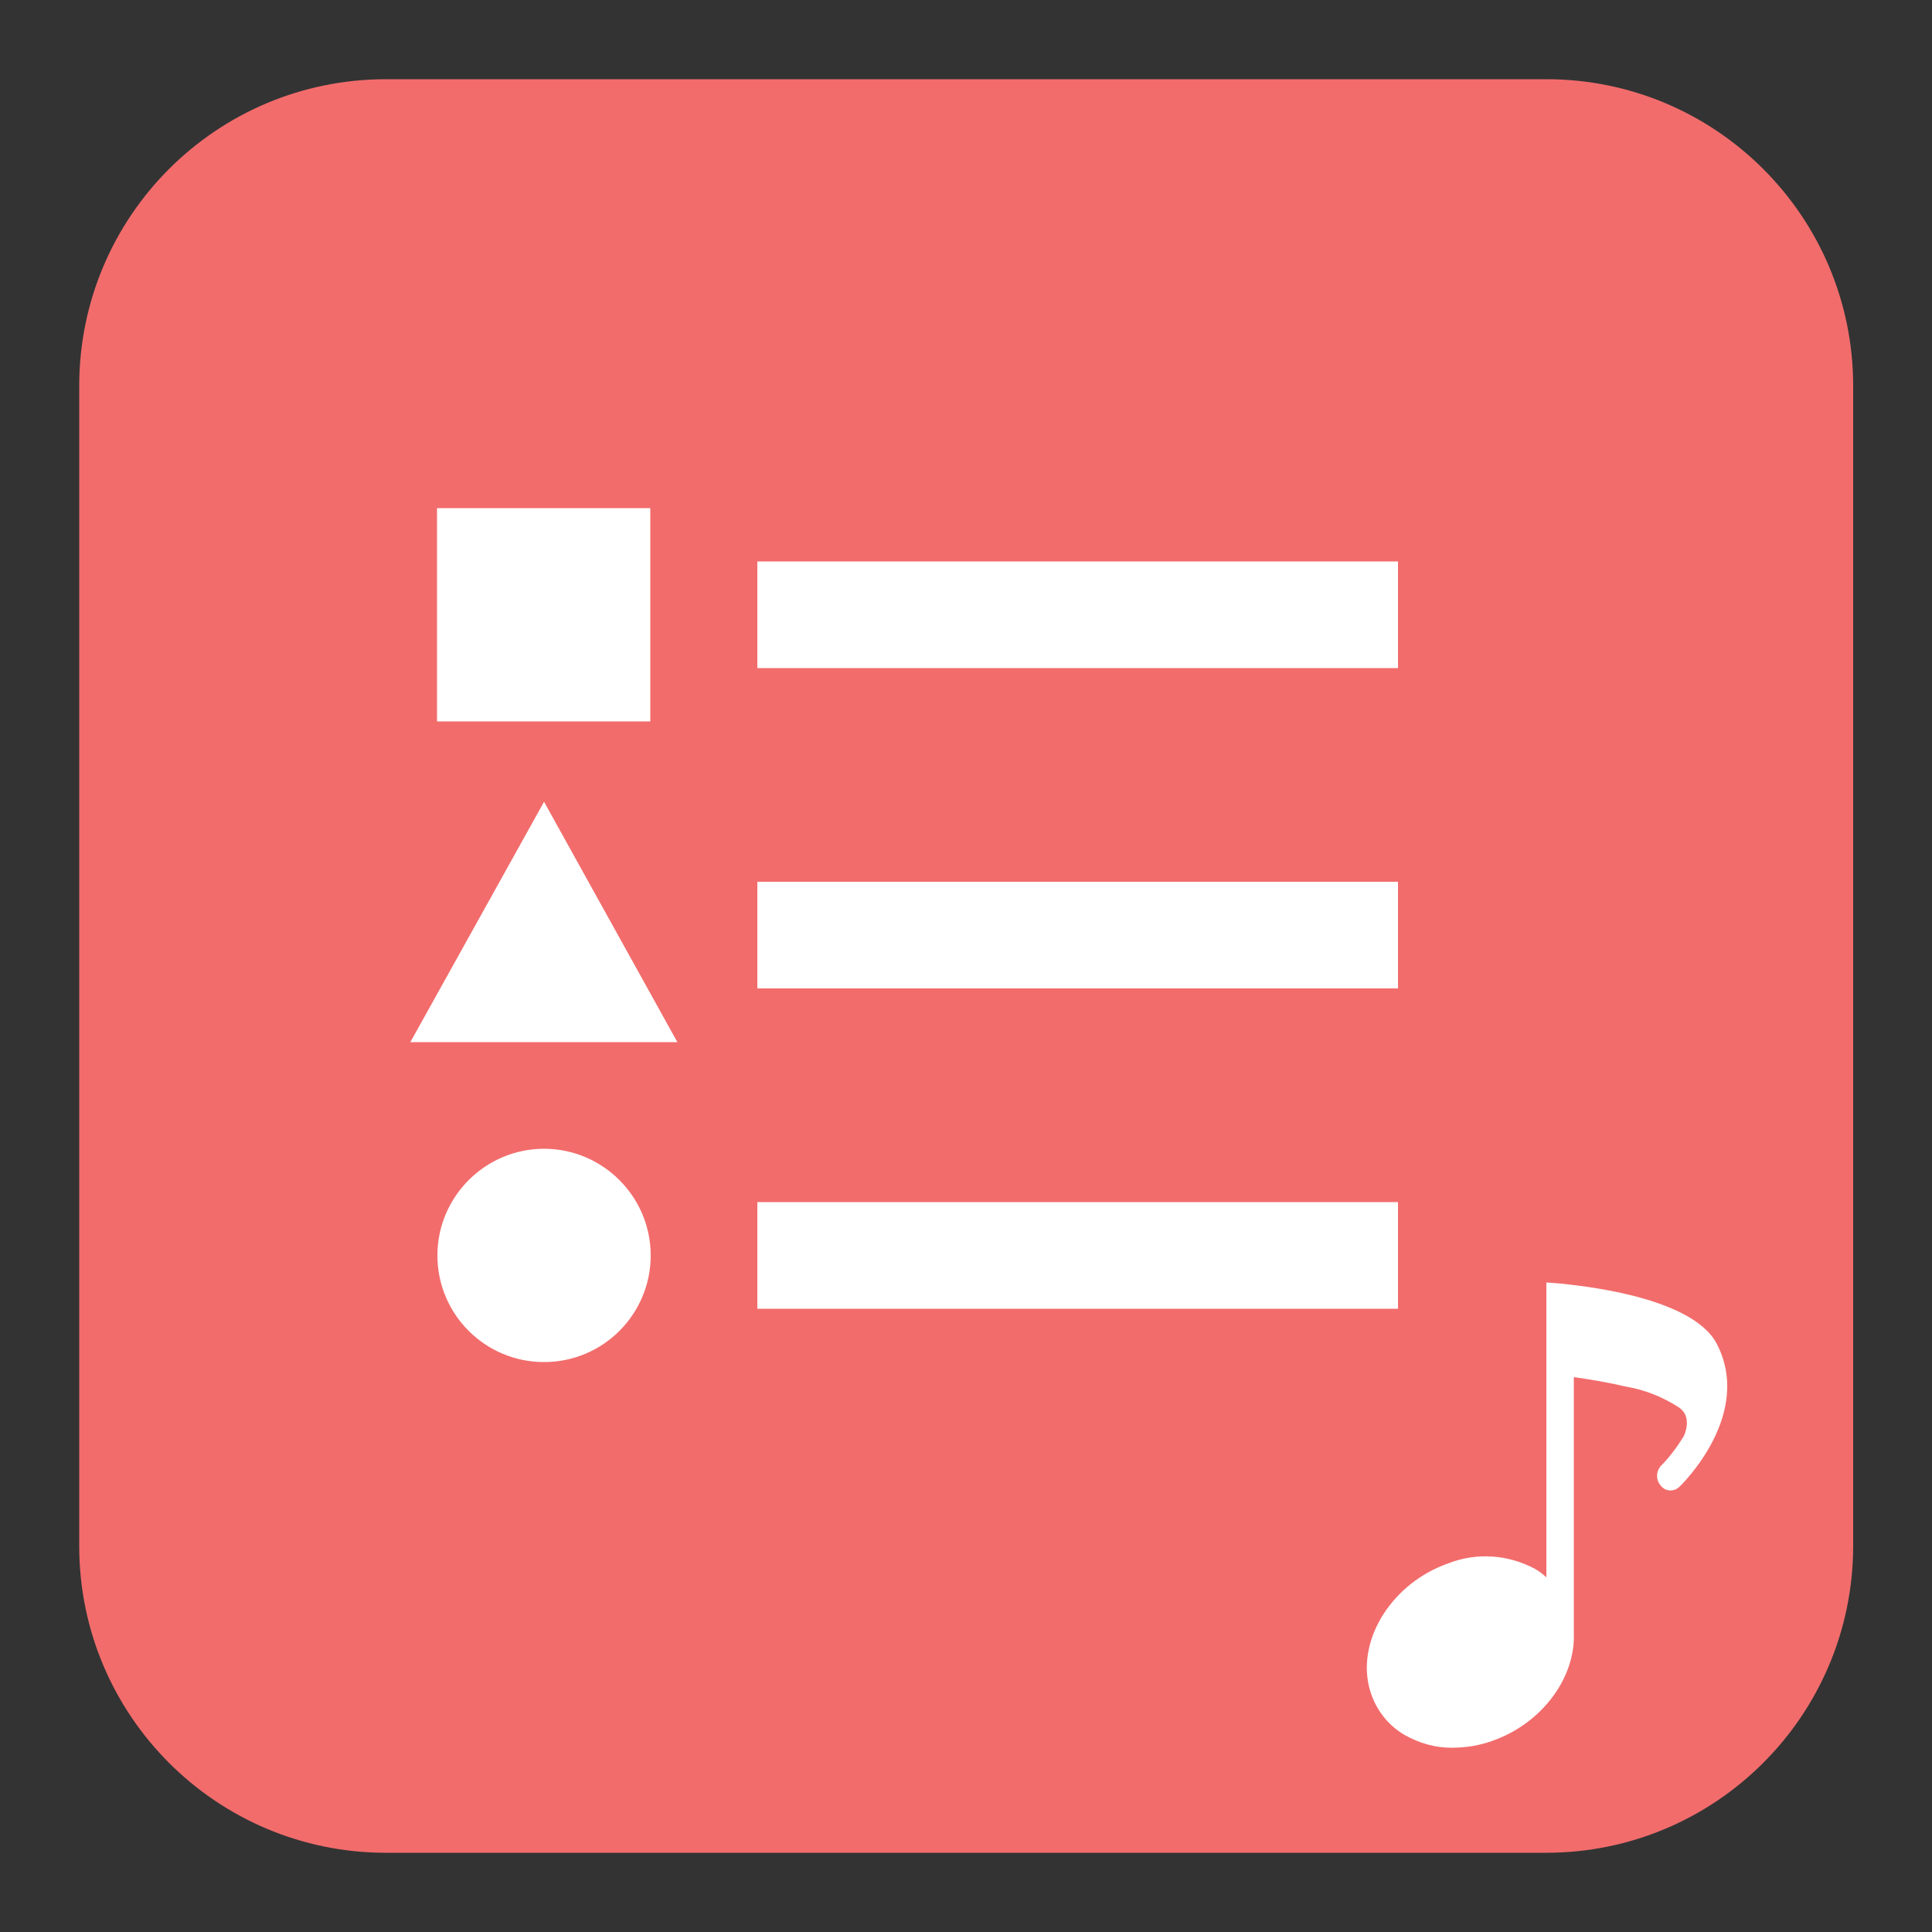 <?xml version="1.0" encoding="utf-8"?>
<!-- Generator: Adobe Illustrator 26.0.1, SVG Export Plug-In . SVG Version: 6.00 Build 0)  -->
<svg version="1.1" id="Слой_1" xmlns="http://www.w3.org/2000/svg" xmlns:xlink="http://www.w3.org/1999/xlink" x="0px" y="0px"
	 viewBox="0 0 500 500" style="enable-background:new 0 0 500 500;" xml:space="preserve">
<rect x="0" y="0" width="500" height="500" fill="#333333" stroke="none"/>
<style type="text/css">
	.st0{fill:#F26C6C;}
	.st1{fill:#FFFFFF;}
</style>
<g>
	<path class="st0" d="M400.1,479.5H99.9c-43.8,0-79.4-35.5-79.4-79.4V99.9C20.5,56,56,20.5,99.9,20.5h300.3
		c43.8,0,79.4,35.5,79.4,79.4v300.3C479.5,444,444,479.5,400.1,479.5z"/>
</g>
<path class="st1" d="M444.2,347.6c-6.7-12.4-36.8-15-40.2-15.4l-3.8-0.3v76.3c-0.9-0.8-1.8-1.5-2.8-2.1c-7-3.8-15.2-4.4-22.6-1.5
	c-14.3,5-23.5,19.3-20.5,31.9c1.3,5.4,4.7,9.9,9.2,12.5c3.9,2.2,8.2,3.4,12.5,3.3c3.5,0,7-0.6,10.3-1.8c12.8-4.5,21.5-16.4,21-27.9
	v-66.2c3.5,0.5,8.2,1.2,13.2,2.4c5,0.8,9.8,2.7,14.1,5.5c3.5,2.5,1.3,7.1,1.1,7.5c-1.7,2.7-3.6,5.3-5.8,7.5c-1.4,1.5-1.4,3.8,0,5.3
	c1.2,1.4,3.2,1.5,4.6,0.3C435.4,384.1,453.9,365.9,444.2,347.6z"/>
<path class="st1" d="M140.8,207.5l34.5,62.2h-69.1L140.8,207.5z M113.1,131.5h55.2v55.2h-55.2V131.5z M140.8,352.5
	c15.3,0,27.6-12.4,27.6-27.6s-12.4-27.6-27.6-27.6s-27.6,12.4-27.6,27.6S125.5,352.5,140.8,352.5 M196,145.3v27.6h165.8v-27.6H196z
	 M196,338.7h165.8v-27.6H196V338.7z M196,255.8h165.8v-27.6H196V255.8z"/>
</svg>
